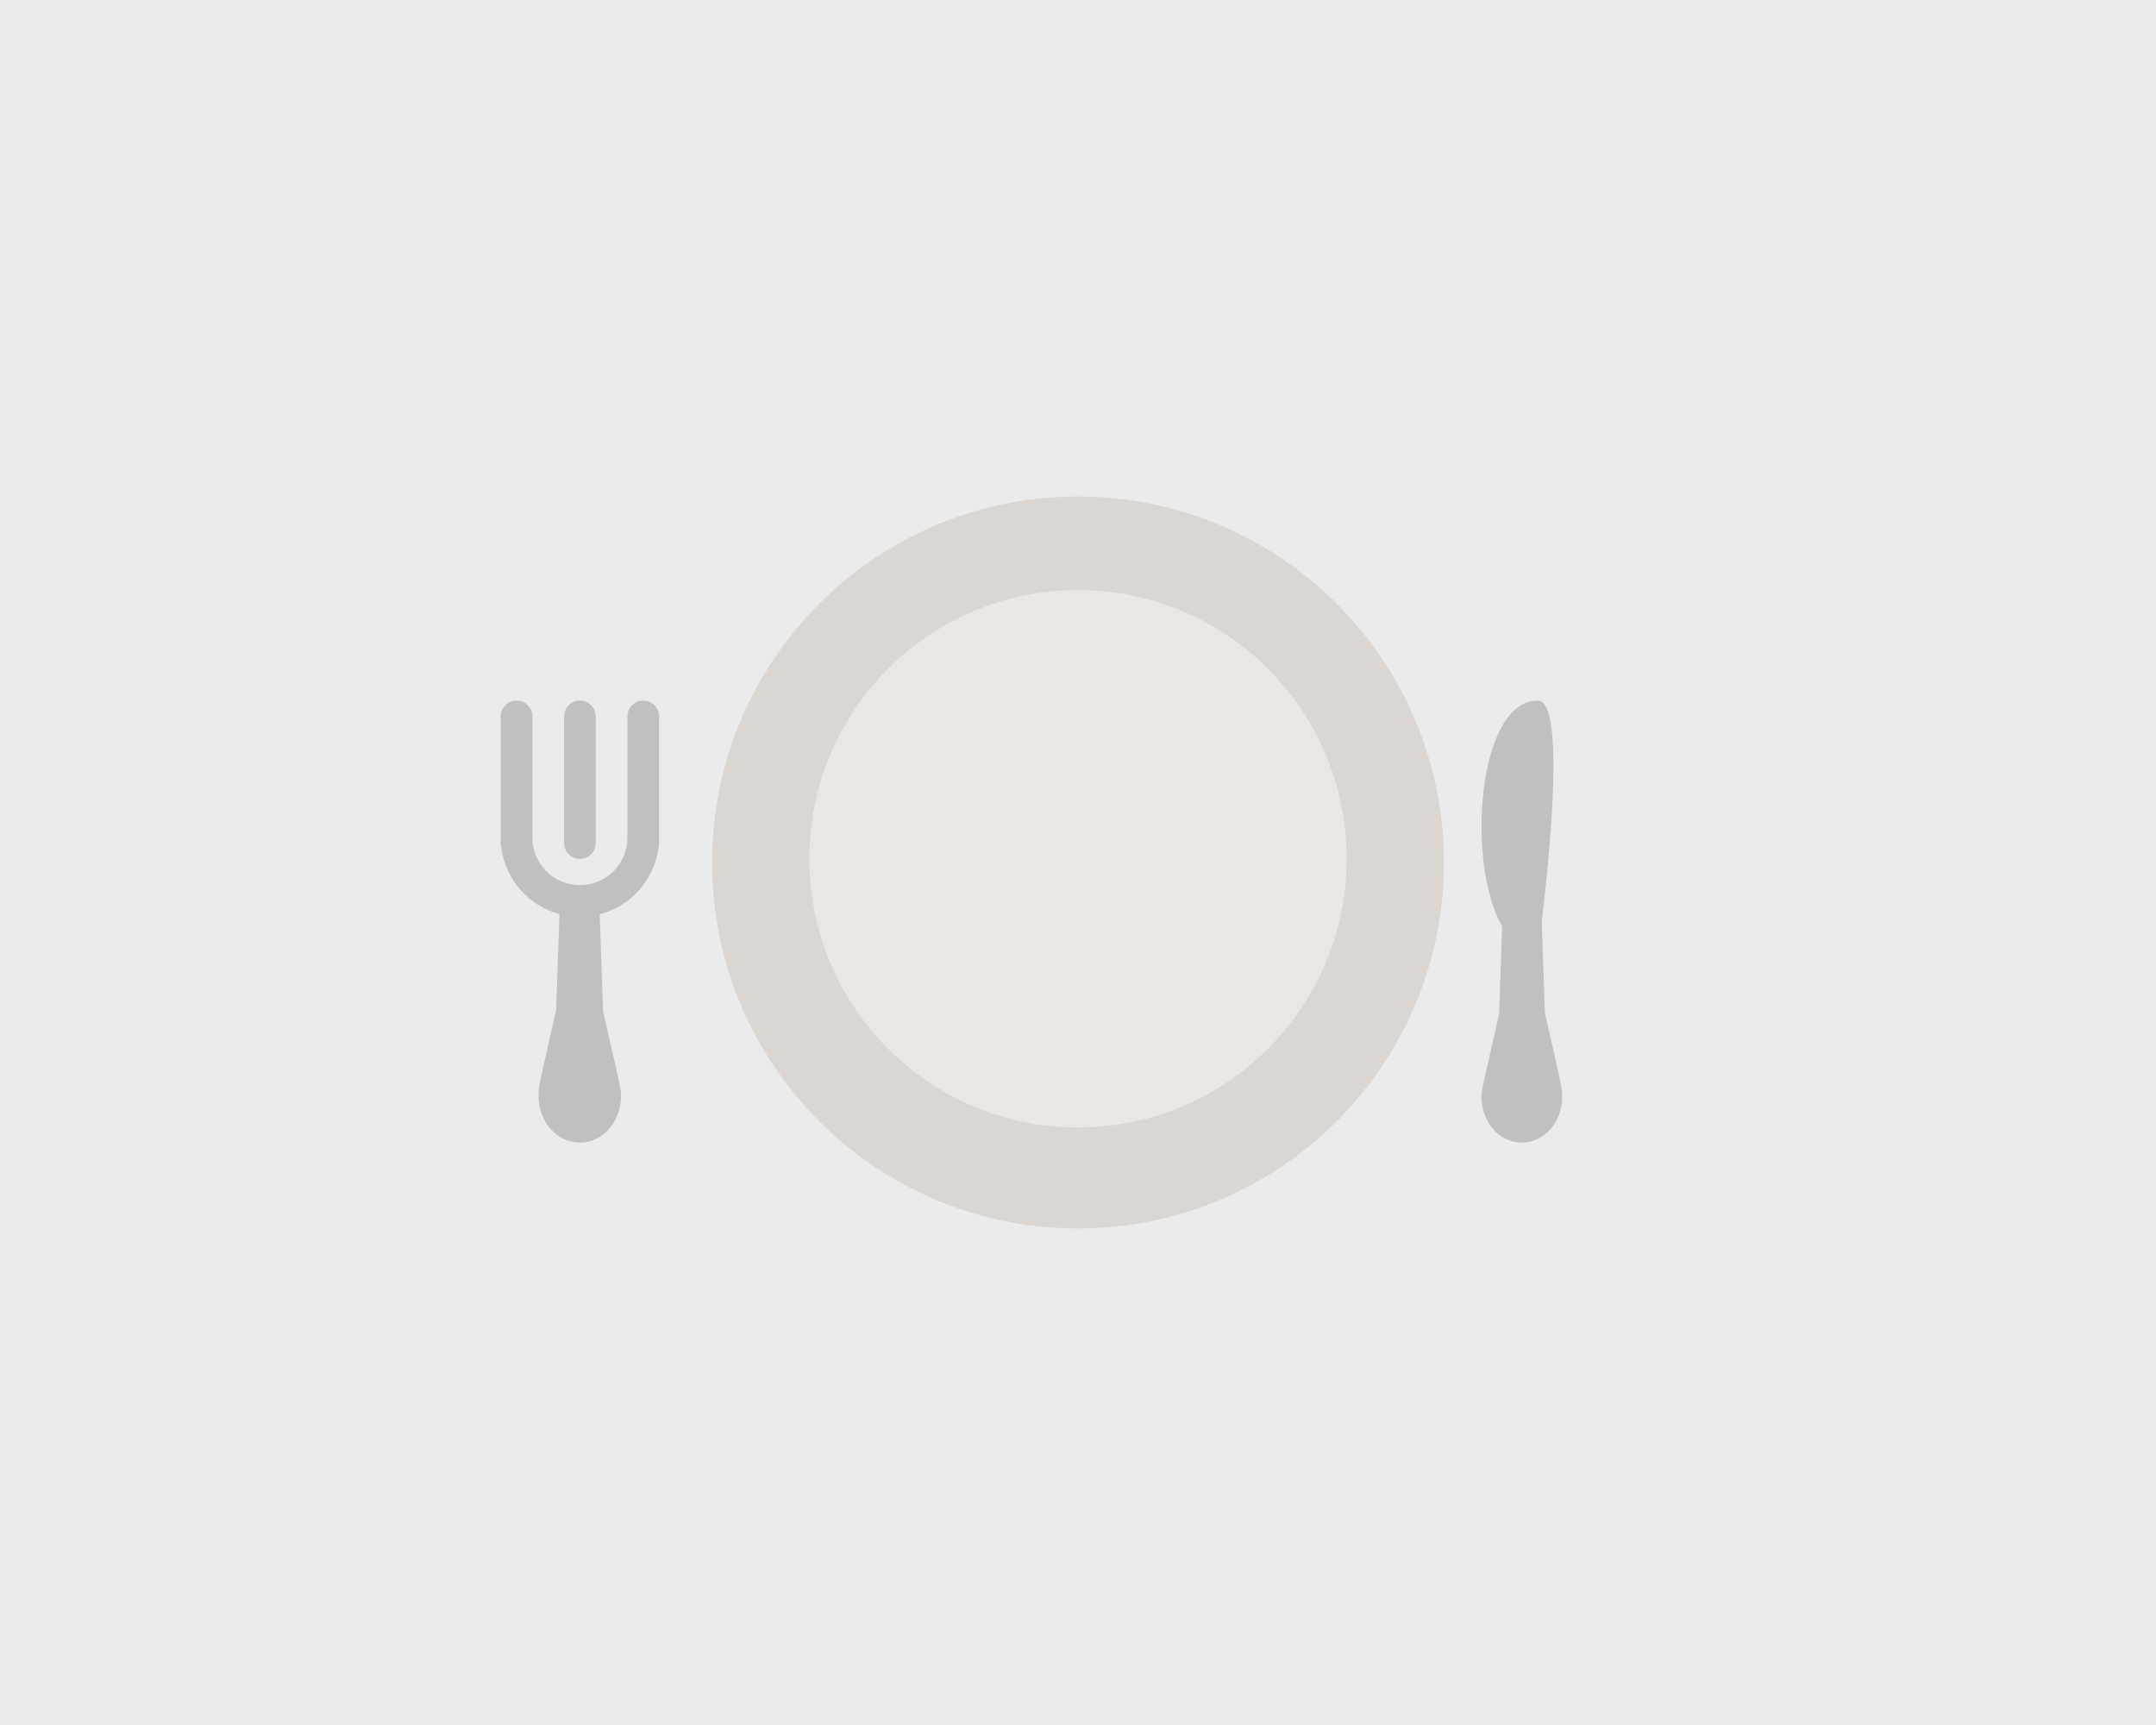 <svg xmlns="http://www.w3.org/2000/svg" width="2048" height="1638.4"><path fill="#ebebeb" d="M0 0h2048v1638.4H0z"/><path d="M1371.604 819.2c0 191.976-155.628 347.604-347.604 347.604S676.396 1011.176 676.396 819.2 832.024 471.596 1024 471.596s347.604 155.628 347.604 347.604z" fill="#dbd6d1"/><path d="M1279.194 815.646c0 140.939-114.254 255.194-255.194 255.194S768.806 956.585 768.806 815.646c0-140.94 114.254-255.194 255.194-255.194s255.194 114.254 255.194 255.194z" fill="#eae6e2"/><path d="M1464.506 875.357l3.04 86.892c5.435 23.787 10.928 48.071 15.222 67.583.661 3.761 1.103 7.772 1.103 12.034 0 24.317-17.21 43.37-38.392 43.37-21.402 0-38.171-19.554-38.171-43.37 0-4.513 1.544-12.034 1.544-12.034l15.124-66.572 2.911-83.216c-34.629-60.788-23.322-214.661 33.921-214.661 26.081 0 11.34 146.342 3.698 209.974zm-933.043-7.148l-3.188 91.137c-5.563 24.348-11.186 49.205-15.581 69.178-.677 3.85-1.129 7.955-1.129 12.318 0 24.891 17.616 44.394 39.298 44.394 21.908 0 39.073-20.016 39.073-44.394 0-4.619-1.581-12.318-1.581-12.318l-15.481-68.143-3.219-92.013c29.489-7.593 51.997-32.633 55.846-63.444.38-1.317.584-2.707.584-4.142V680.428c0-8.275-6.77-15.045-15.045-15.045-8.274 0-15.044 6.77-15.044 15.045v115.088c0 24.974-20.159 45.133-45.133 45.133-24.972 0-45.13-20.157-45.133-45.129V680.428c0-8.275-6.769-15.045-15.044-15.045-8.274 0-15.044 6.77-15.044 15.045v120.353c0 1.436.204 2.826.583 4.143 3.823 30.599 26.049 55.506 55.238 63.285zm34.445-67.427l-.001-120.354c0-8.275-6.769-15.045-15.044-15.045-8.274 0-15.044 6.77-15.044 15.045v120.354c0 8.274 6.77 15.044 15.044 15.044 8.275 0 15.045-6.77 15.045-15.044z" fill="silver"/></svg>
